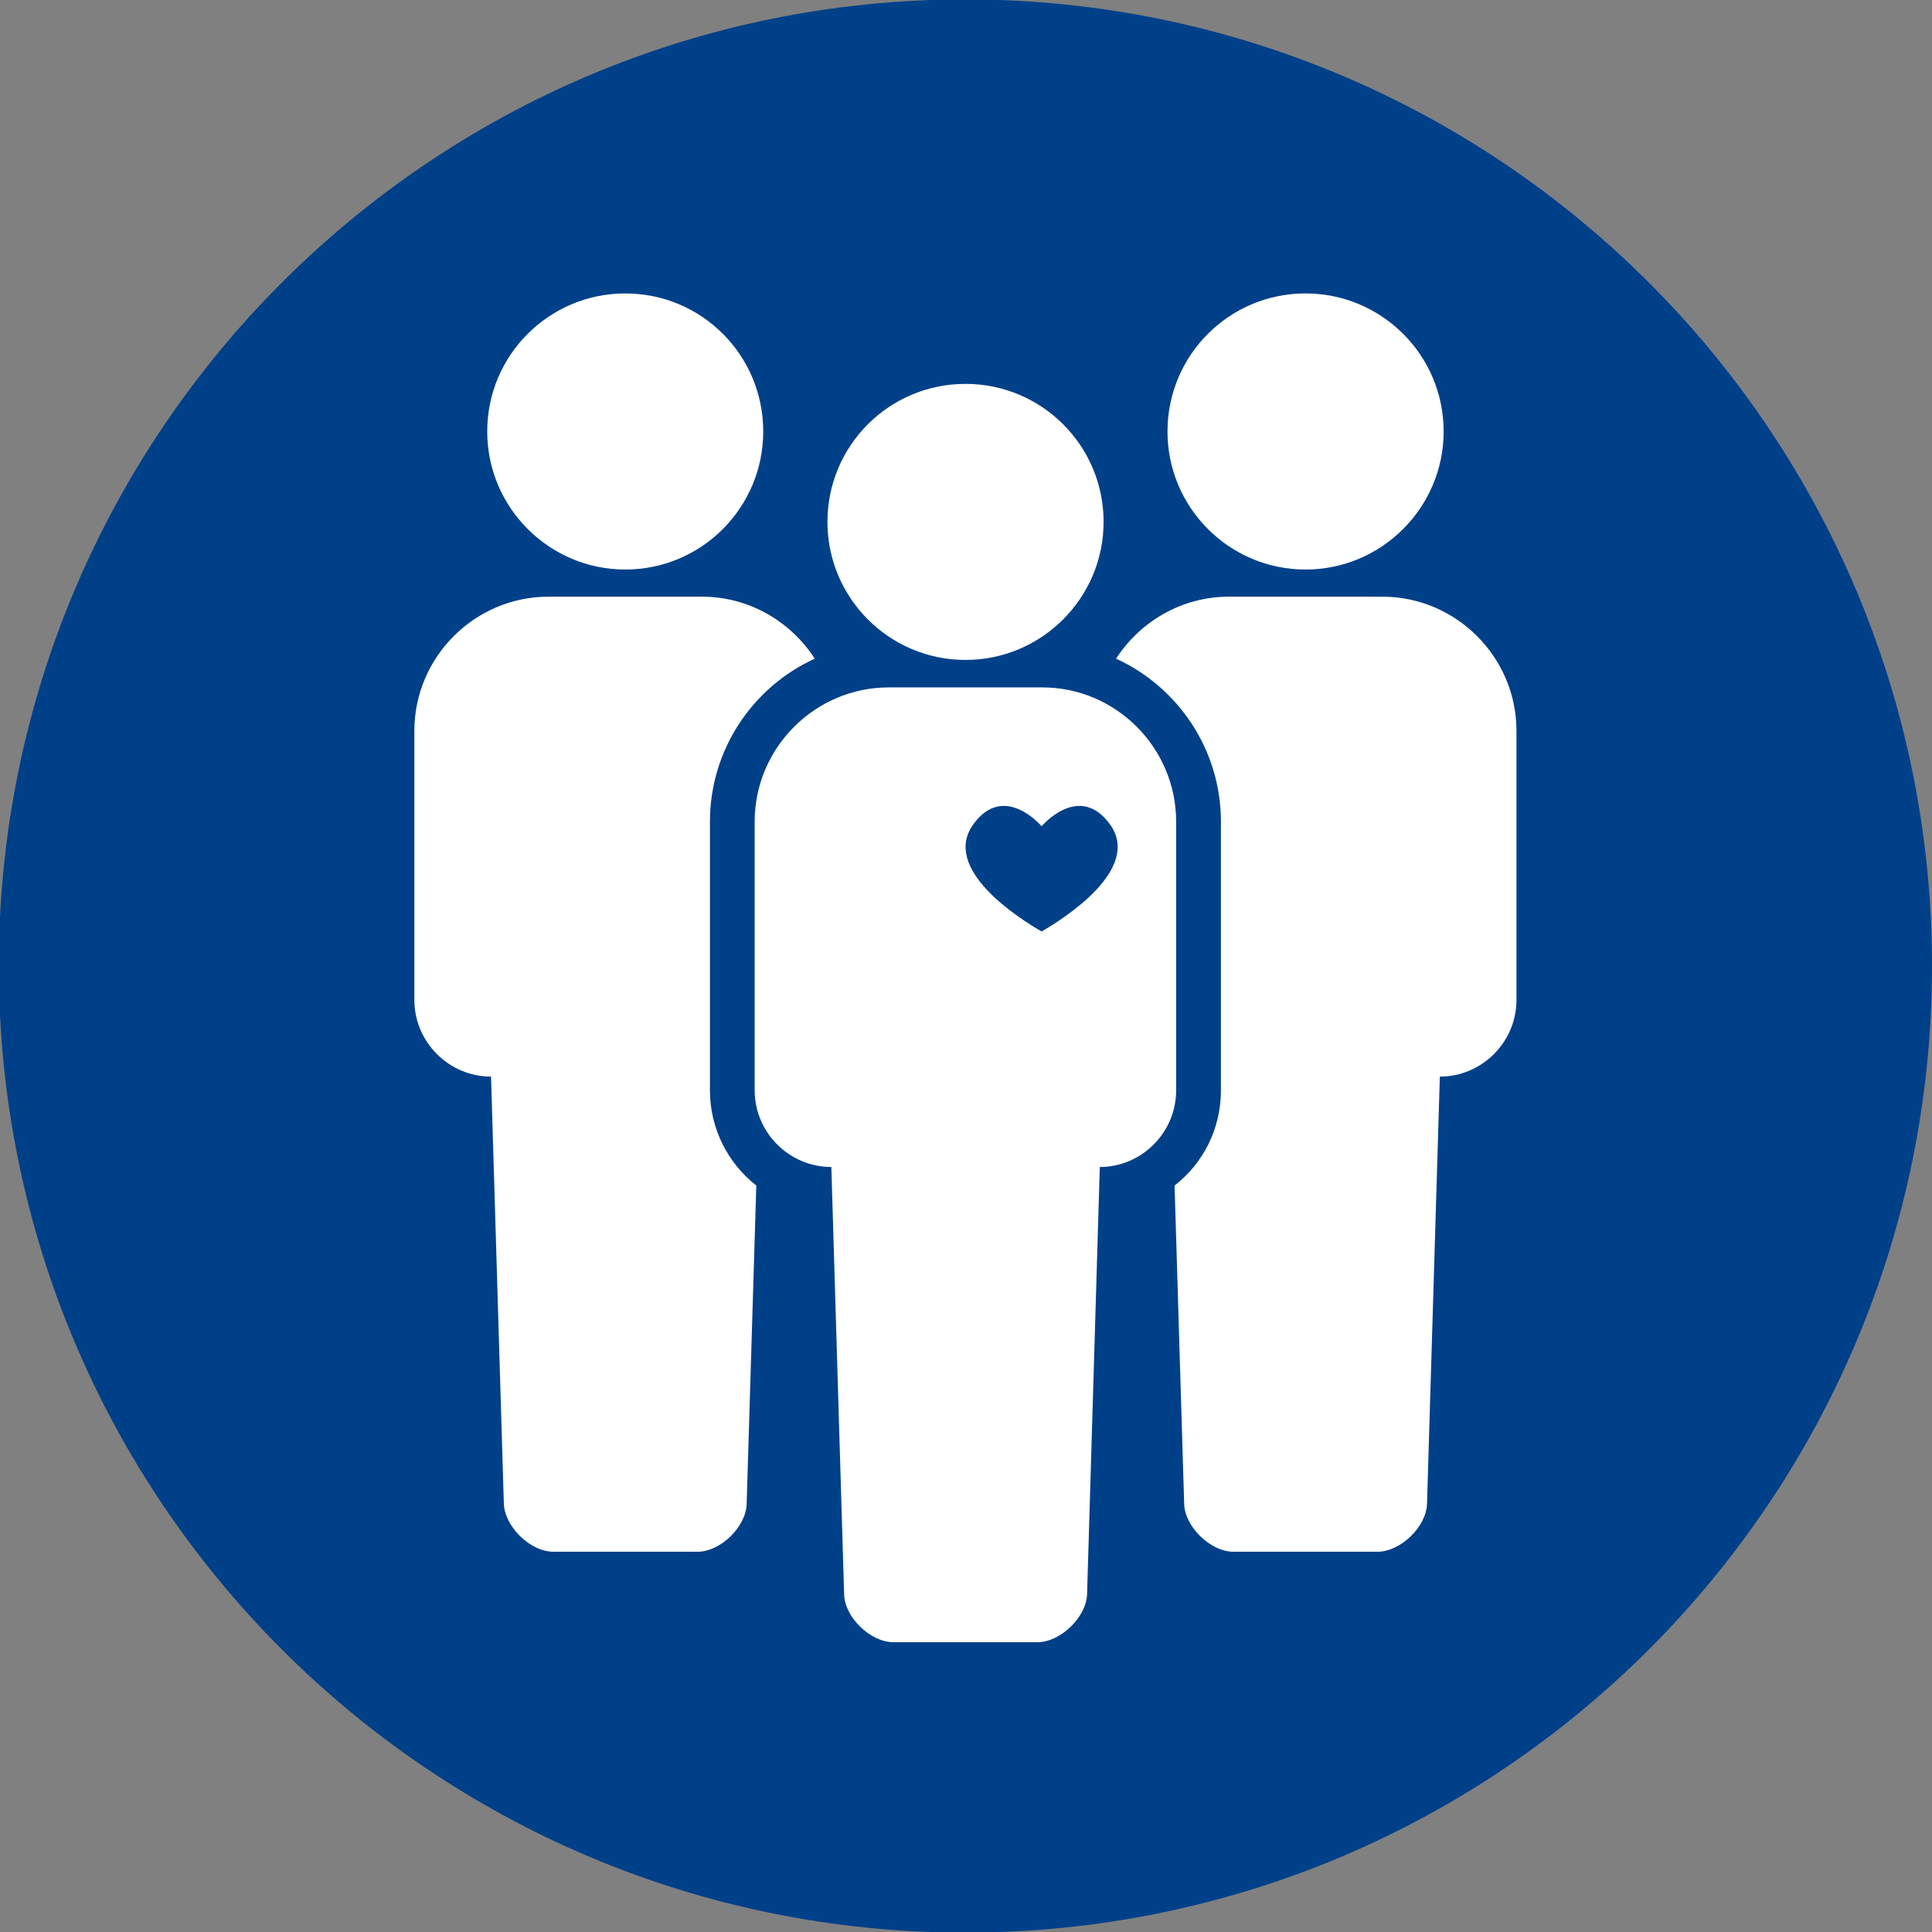 <?xml version="1.0" encoding="UTF-8" standalone="no"?>
<svg
   xmlns:dc="http://purl.org/dc/elements/1.1/"
   xmlns:cc="http://creativecommons.org/ns#"
   xmlns:rdf="http://www.w3.org/1999/02/22-rdf-syntax-ns#"
   xmlns:svg="http://www.w3.org/2000/svg"
   xmlns="http://www.w3.org/2000/svg"
   id="svg5396"
   version="1.1"
   viewBox="0 0 15.05 15.05"
   height="15.05mm"
   width="15.05mm">
  <rect x="0" y="0" width="15.05" height="15.05" fill="#808080" stroke="none"/>
  <defs
     id="defs5390" />
  <g
     transform="translate(2.2374e-7,-281.95)"
     id="layer1">
    <g
       id="g3768"
       transform="matrix(0.353,0,0,-0.353,15.05,289.475)">
      <path
         d="m 0,0 c 0,-11.781 -9.551,-21.331 -21.332,-21.331 -11.779,0 -21.33,9.55 -21.33,21.331 0,11.78 9.551,21.33 21.33,21.33 C -9.551,21.33 0,11.78 0,0"
         style="fill:#004089;fill-opacity:1;fill-rule:evenodd;stroke:none"
         id="path3770" />
    </g>
    <g
       id="g4008"
       transform="matrix(0.353,0,0,-0.353,8.114,289.206)">
      <path
         d="M 0,0 C -0.483,0.277 -2.228,1.377 -1.504,2.369 -0.826,3.299 0,2.322 0,2.322 0,2.322 0.825,3.299 1.505,2.369 2.229,1.377 0.48,0.277 0,0 m 0.015,5.386 h -0.613 -2.167 -0.607 c -1.628,0 -2.96,-1.332 -2.96,-2.962 v -5.93 c 0,-0.931 0.762,-1.692 1.692,-1.692 l 0.282,-9.435 c 0.014,-0.501 0.58,-1.051 1.086,-1.051 h 3.181 c 0.508,0 1.072,0.55 1.094,1.051 l 0.281,9.435 c 0.924,0 1.685,0.761 1.685,1.692 v 5.93 c 0,1.63 -1.331,2.962 -2.954,2.962 m -10.282,2.002 h -0.614 c -1.628,0 -2.961,-1.332 -2.961,-2.961 V -1.51 c 0,-0.931 0.763,-1.693 1.692,-1.693 l 0.283,-9.428 c 0.021,-0.507 0.586,-1.057 1.093,-1.057 h 3.18 c 0.507,0 1.073,0.55 1.085,1.057 l 0.213,7.024 c -0.621,0.487 -1.023,1.248 -1.023,2.101 v 5.93 c 0,1.594 0.951,2.975 2.313,3.596 -0.529,0.818 -1.446,1.368 -2.49,1.368 h -0.606 z m 15.005,0 H 4.132 C 3.09,7.388 2.173,6.838 1.643,6.02 3.003,5.399 3.957,4.018 3.957,2.424 v -5.93 c 0,-0.853 -0.395,-1.614 -1.023,-2.101 l 0.212,-7.024 c 0.013,-0.507 0.585,-1.057 1.085,-1.057 H 7.41 c 0.509,0 1.08,0.55 1.095,1.057 l 0.283,9.428 c 0.929,0 1.691,0.762 1.691,1.693 v 5.937 c 0,1.629 -1.333,2.961 -2.96,2.961 H 6.904 Z m -1.96,3.645 c 0,-1.678 1.363,-3.046 3.047,-3.046 1.678,0 3.047,1.368 3.047,3.046 0,1.686 -1.369,3.047 -3.047,3.047 -1.684,0 -3.047,-1.361 -3.047,-3.047 M -4.726,9.038 c 0,-1.678 1.363,-3.046 3.047,-3.046 1.68,0 3.047,1.368 3.047,3.046 0,1.685 -1.367,3.046 -3.047,3.046 -1.684,0 -3.047,-1.361 -3.047,-3.046 m -7.508,1.995 c 0,-1.678 1.368,-3.046 3.046,-3.046 1.685,0 3.045,1.368 3.045,3.046 0,1.686 -1.36,3.047 -3.045,3.047 -1.678,0 -3.046,-1.361 -3.046,-3.047"
         style="fill:#ffffff;fill-opacity:1;fill-rule:evenodd;stroke:none"
         id="path4010" />
    </g>
  </g>
</svg>
